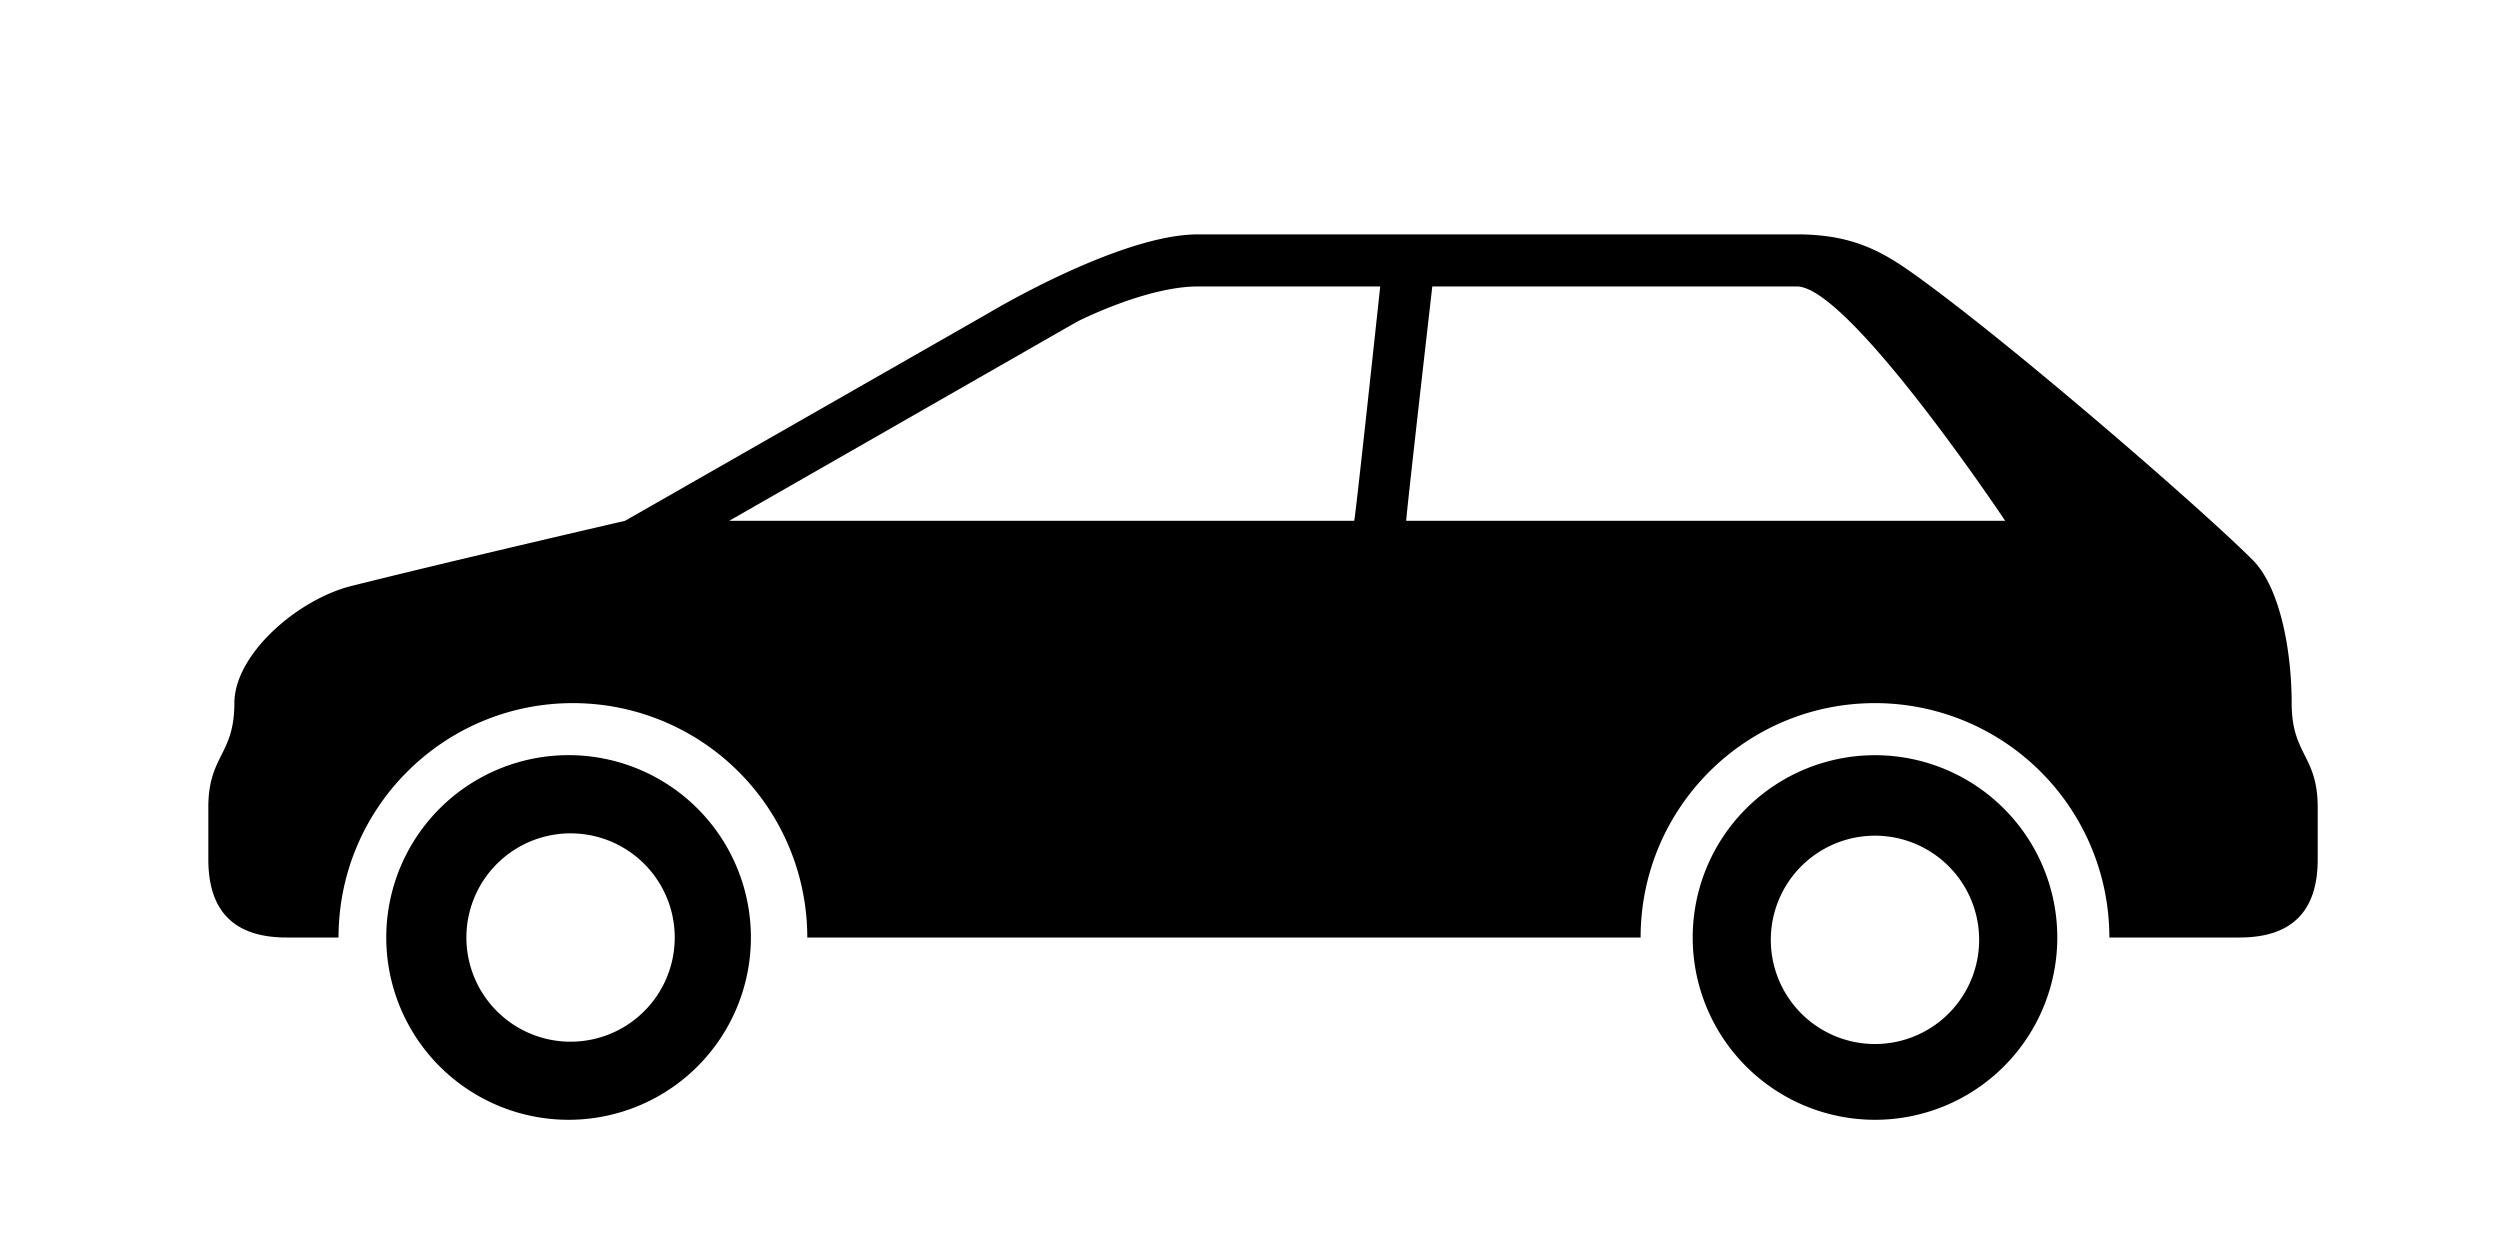 <svg xmlns="http://www.w3.org/2000/svg" width="40" height="20" fill="none" aria-hidden="true" class="YfxXw" viewBox="0 0 96 48"><path fill="currentColor" fill-rule="evenodd" d="M54 20c-.036.044 1-9 1-9h14c2 0 8 9 8 9H54zm-26 0 13.357-7.646S44 11 46 11h7s-.968 9.046-1 9H28zm58.5 1.5c-2-2-9.5-8.5-13.134-11.067C72.14 9.568 71 9 69 9H46c-3 0-8 3-8 3l-14 8s-6.5 1.5-10.5 2.5C11.42 23.02 9 25.131 9 27c0 1-.25 1.5-.5 2S8 30 8 31v2c0 2 1 3 3 3h2c0-4.973 4.029-9 9-9a9 9 0 0 1 9 9h32c0-4.973 4.029-9 9-9a9 9 0 0 1 9 9h5c2 0 3-1 3-3v-2c0-1-.25-1.5-.5-2s-.5-1-.5-2c0-2-.44-4.44-1.5-5.5zM65 36a7 7 0 1 1 14 0 7 7 0 0 1-14 0zm3 .002A4 4 0 1 0 75.998 36a4 4 0 0 0-7.998.002zM22 29a7.001 7.001 0 1 0 .002 13.998A7.001 7.001 0 0 0 22 29zm-.001 11a4 4 0 1 1 0-7.998A4 4 0 0 1 22 40z" clip-rule="evenodd"/></svg>
